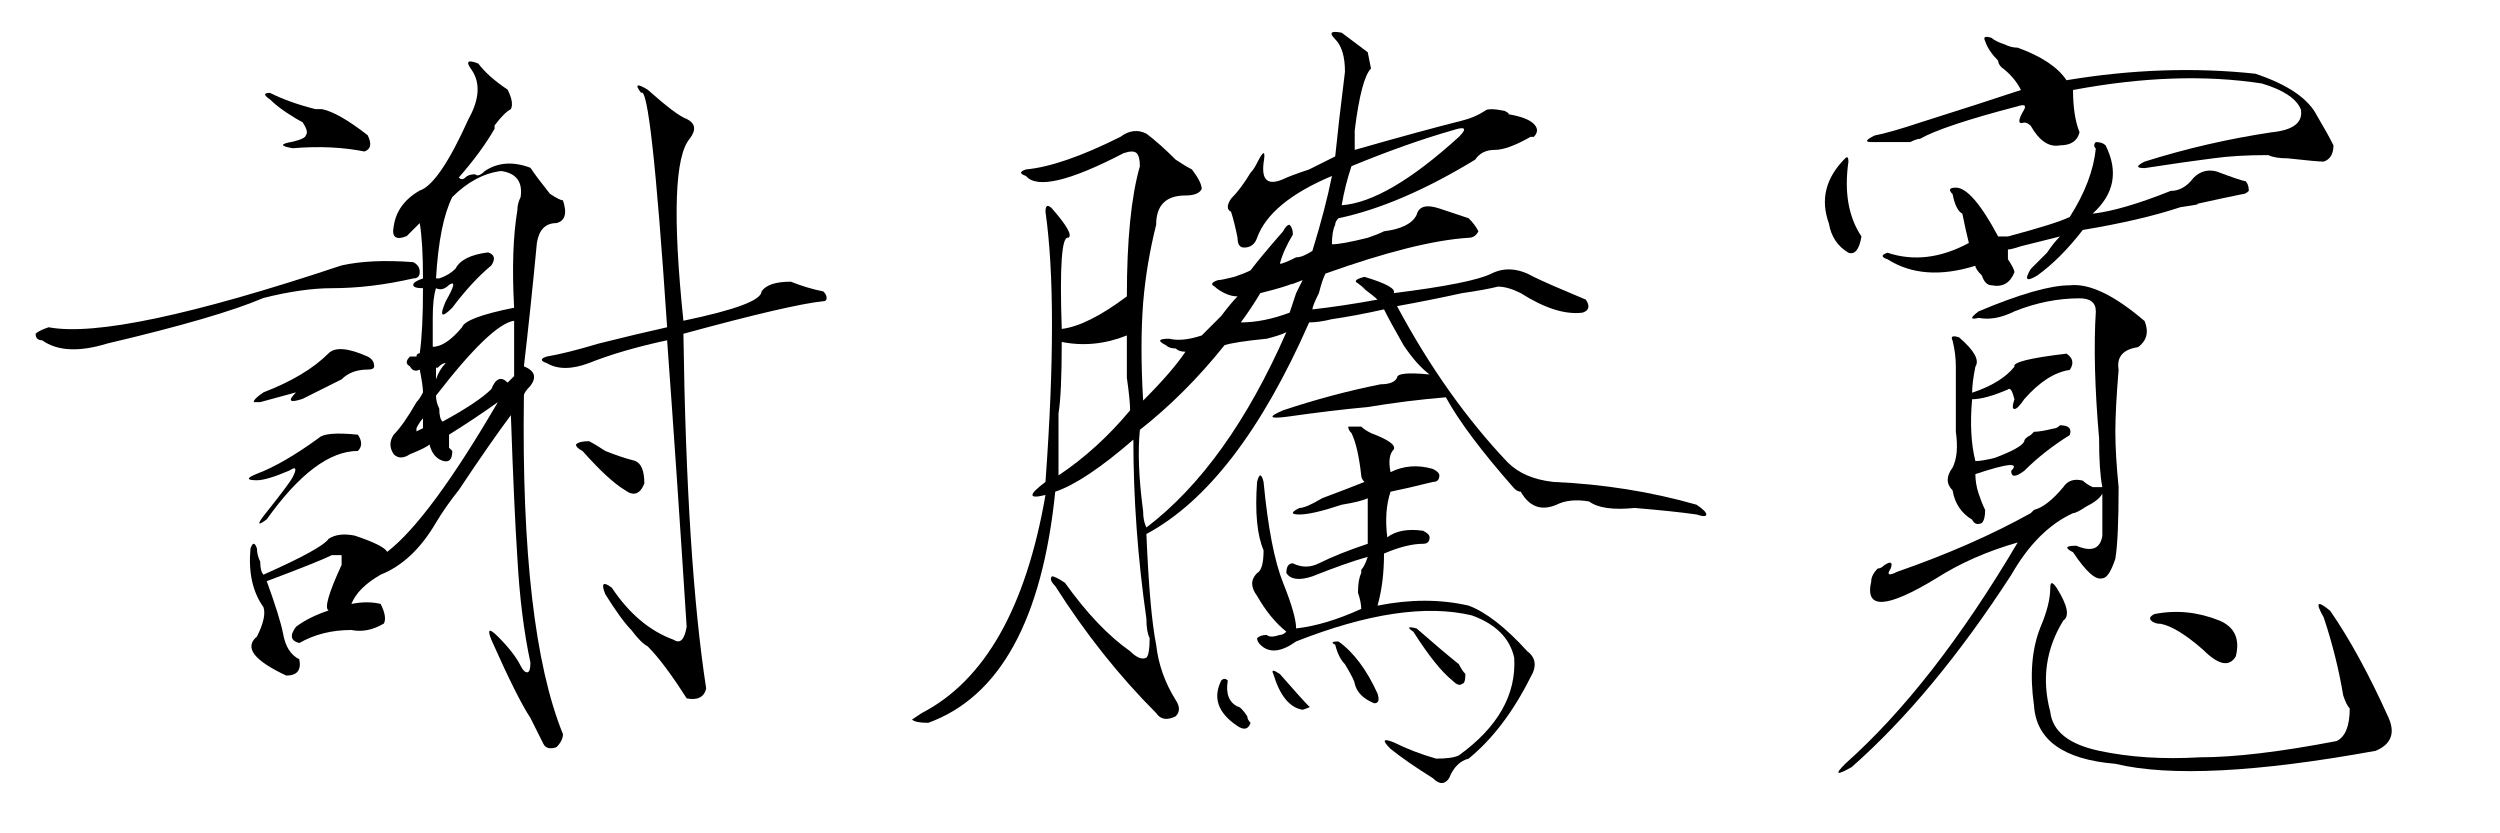<?xml version="1.0" encoding="UTF-8" standalone="no"?>
<svg
   xmlns:dc="http://purl.org/dc/elements/1.1/"
   xmlns:cc="http://creativecommons.org/ns#"
   xmlns:rdf="http://www.w3.org/1999/02/22-rdf-syntax-ns#"
   xmlns:svg="http://www.w3.org/2000/svg"
   xmlns="http://www.w3.org/2000/svg"
   xmlns:sodipodi="http://sodipodi.sourceforge.net/DTD/sodipodi-0.dtd"
   xmlns:inkscape="http://www.inkscape.org/namespaces/inkscape"
   version="1.1"
   viewBox="0 -52 768 256"
   id="svg6"
   sodipodi:docname="a_tk.svg"
   width="768"
   height="256"
   inkscape:version="0.92.2 5c3e80d, 2017-08-06">
  <defs
     id="defs10" />
  <sodipodi:namedview
     pagecolor="#ffffff"
     bordercolor="#666666"
     borderopacity="1"
     objecttolerance="10"
     gridtolerance="10"
     guidetolerance="10"
     inkscape:pageopacity="0"
     inkscape:pageshadow="2"
     inkscape:window-width="1134"
     inkscape:window-height="733"
     id="namedview8"
     showgrid="false"
     inkscape:zoom="1.23828125"
     inkscape:cx="384"
     inkscape:cy="128"
     inkscape:window-x="51"
     inkscape:window-y="91"
     inkscape:window-maximized="0"
     inkscape:current-layer="svg6" />
  <g
     id="g159"
     transform="matrix(1,0,0,-1,540.956,164.558)">
    <g
       id="g86"
       transform="translate(-268.786,-0.491)">
      <path
         id="path84"
         d="m 140,207 8,-6 q 0,0 1,-5 -3,-3 -5,-19 v -6 q 21,6 33,9 4,1 7,3 1,1 6,0 2,-1 1,-1 6,-1 8,-3 2,-2 0,-4 h -1 q -7,-4 -11,-4 -4,0 -6,-3 -23,-14 -42,-18 -1,-1 -1,-2 -1,-2 -1,-6 3,0 11,2 3,1 5,2 8,1 10,5 1,4 7,2 l 9,-3 q 2,-2 3,-4 -1,-2 -3,-2 -16,-1 -44,-11 -1,-2 -2,-6 -2,-4 -2,-5 9,1 20,3 -1,1 -5,4 3,-2 -1,1 -2,1 2,2 10,-3 9,-5 24,3 30,6 6,3 13,-1 4,-2 16,-7 2,-3 -1,-4 -8,-1 -19,6 -4,2 -7,2 -4,-1 -11,-2 -9,-2 -20,-4 15,-28 34,-48 5,-5 14,-6 23,-1 44,-7 3,-2 3,-3 0,-1 -3,0 -7,1 -19,2 -10,-1 -14,2 -6,1 -10,-1 -7,-3 -11,4 -1,0 -2,1 -15,17 -21,28 -12,-1 -24,-3 -11,-1 -25,-3 -8,-1 -1,2 15,5 30,8 4,0 5,2 0,2 10,1 -4,3 -8,9 -4,7 -6,11 -9,-2 -16,-3 -4,-1 -7,-1 -22,-50 -50,-65 1,-24 3,-34 1,-9 6,-17 2,-3 0,-5 -4,-2 -6,1 -17,17 -31,39 -2,2 -1,3 1,0 4,-2 10,-14 20,-21 3,-3 5,-2 1,1 1,6 -1,2 -1,6 Q 76,55 76,82 61,69 52,66 46,7 13,-5 9,-5 8,-4 l 3,2 q 29,15 38,67 -4,-1 -4,0 0,1 4,4 4,55 0,83 0,3 2,1 7,-8 5,-9 -3,1 -2,-28 8,1 20,10 0,26 4,40 0,3 -1,4 -1,1 -4,0 -25,-13 -30,-7 -3,1 0,2 11,1 29,10 4,3 8,1 4,-3 9,-8 3,-2 5,-3 3,-4 3,-6 -1,-2 -5,-2 -9,0 -9,-9 -3,-12 -4,-24 -1,-13 0,-30 9,9 13,15 -2,0 -3,1 -2,0 -3,1 -4,2 1,2 4,-1 10,1 l 6,6 q 3,4 5,6 -2,0 -4,1 -2,1 -3,2 -2,1 1,2 1,0 5,1 3,1 5,2 3,4 10,12 1,2 2,2 1,-1 1,-3 -3,-5 -4,-9 1,0 5,2 2,0 5,2 4,13 6,23 -19,-8 -23,-19 -1,-3 -4,-3 -2,0 -2,3 -1,5 -2,8 -2,1 0,4 3,3 6,8 1,1 2,3 3,6 2,0 -1,-8 6,-5 2,1 8,3 l 8,4 q 1,10 3,26 0,7 -3,10 -3,3 2,2 z m -12,-76 q -5,-2 -3,-1 -2,-1 -10,-3 -3,-5 -6,-9 7,0 15,3 l 2,6 z m -5,-16 q -2,-1 -6,-2 -10,-1 -13,-2 Q 92,96 78,85 77,75 79,60 q 0,-3 1,-5 25,19 43,60 z M 53,71 q 12,8 22,20 0,3 -1,10 v 13 Q 64,110 54,112 54,96 53,90 Z m 121,106 q -14,-4 -31,-11 -2,-6 -3,-12 14,1 36,21 4,4 -2,2 z M 146,86 q 1,-1 3,-2 8,-3 7,-5 -2,-2 -1,-7 6,3 13,1 2,-1 2,-2 0,-2 -2,-2 -8,-2 -13,-3 -2,-6 -1,-14 4,3 11,2 2,-1 2,-2 0,-2 -2,-2 -5,0 -12,-3 0,-9 -2,-16 15,3 28,0 8,-3 18,-14 4,-3 1,-8 -8,-16 -19,-25 -4,-1 -6,-6 -2,-3 -5,0 -8,5 -13,9 -4,4 1,2 6,-3 13,-5 5,0 7,1 18,13 17,30 -2,9 -13,13 -21,5 -54,-8 -7,-5 -11,-1 -1,1 -1,2 1,1 3,1 1,-1 4,0 1,0 2,1 -5,4 -9,11 -3,4 0,7 2,1 2,7 -3,7 -2,21 1,4 2,0 2,-21 6,-31 4,-10 4,-14 9,1 20,6 0,2 -1,5 0,4 1,6 v 1 q 1,1 2,4 -7,-2 -17,-6 -6,-2 -8,1 0,3 2,3 4,-2 8,0 6,3 15,6 v 14 q -2,-1 -8,-2 -9,-3 -13,-3 -4,0 0,2 2,0 7,3 8,3 13,5 -1,1 -1,2 -1,9 -3,13 -1,1 -1,2 z m 17,-62 q 8,-7 13,-11 1,-2 2,-3 0,-3 -1,-3 -1,-1 -3,1 -5,4 -12,15 -3,2 1,1 z m -25,-5 q -2,1 1,1 7,-5 12,-16 1,-3 -1,-3 -5,2 -6,6 0,1 -3,6 -2,2 -3,6 z m -17,-9 q 7,-8 9,-10 1,0 -2,-1 -6,1 -9,11 -1,2 2,0 z M 103,8 q 1,1 2,0 -1,-6 3,-8 1,0 3,-3 0,-1 1,-2 -1,-3 -4,-1 -9,6 -5,14 z"
         inkscape:connector-curvature="0"
         style="fill:currentColor" />
    </g>
  </g>
  <g
     id="g165"
     transform="matrix(1,0,0,-1,6.942,163.533)">
    <path
       id="path163"
       d="m 140,196 q 3,-4 9,-8 2,-4 1,-6 -2,-1 -5,-5 v -1 q -4,-7 -11,-15 1,-1 2,0 1,1 3,1 1,-1 3,1 6,4 14,1 2,-3 6,-8 3,-2 4,-2 2,-6 -2,-7 -5,0 -6,-6 -2,-21 -4,-38 5,-2 2,-6 -2,-2 -2,-3 -1,-72 12,-104 0,-2 -2,-4 -3,-1 -4,1 l -4,8 q -4,6 -12,24 -2,5 2,1 5,-5 7,-9 1,-2 2,-2 1,0 1,3 -3,14 -4,32 -1,15 -2,44 -6,-8 -16,-23 -4,-5 -7,-10 -7,-12 -17,-16 -7,-4 -9,-9 5,1 9,0 2,-4 1,-6 -5,-3 -10,-2 -9,0 -16,-4 -4,1 -1,5 4,3 10,5 -2,1 4,14 v 3 h -3 q -4,-2 -20,-8 4,-11 5,-16 1,-6 5,-8 1,-5 -4,-5 -15,7 -9,12 3,6 2,9 -5,7 -4,18 1,3 2,0 0,-2 1,-4 0,-3 1,-4 18,8 20,11 3,2 8,1 9,-3 10,-5 13,10 34,46 -7,-5 -15,-10 v -4 l 1,-1 q 0,-4 -3,-3 -3,1 -4,5 -1,-1 -6,-3 -3,-2 -5,0 -2,3 0,6 3,3 7,10 1,1 2,3 0,2 -1,7 -2,-1 -3,1 -2,1 0,3 h 2 q 0,1 1,1 1,7 1,20 -3,0 -3,1 0,1 3,2 0,11 -1,17 l -4,-4 q -5,-2 -4,3 1,7 8,11 6,2 15,22 5,9 1,15 -3,4 2,2 z m 7,-33 q -8,-1 -15,-8 -4,-8 -5,-25 h 1 q 3,1 5,3 2,4 10,5 3,-1 1,-4 -6,-5 -12,-13 -5,-5 -2,2 4,7 1,5 -2,-2 -4,-1 -1,-3 -1,-9 v -9 q 4,0 9,6 1,3 16,6 -1,18 1,30 0,2 1,4 1,7 -6,8 z m 4,-46 q -7,-1 -24,-23 0,-2 1,-4 0,-3 1,-4 11,6 15,10 2,5 5,2 l 2,2 z m -21,-13 q -1,0 -2,-1 -1,-1 -1,0 v -4 q 1,3 3,5 z m -7,-17 q -1,-1 -2,-3 v -1 l 2,1 z m 69,101 q 9,-8 12,-9 4,-2 1,-6 -7,-8 -2,-56 24,5 24,9 2,3 9,3 5,-2 10,-3 1,-1 1,-2 0,-1 -1,-1 -10,-1 -43,-10 1,-70 7,-109 -1,-4 -6,-3 -7,11 -12,16 -2,1 -5,5 -3,3 -8,11 -2,5 2,2 8,-12 19,-16 3,-2 4,4 -3,47 -6,88 -14,-3 -24,-7 -8,-3 -13,0 -3,1 0,2 6,1 16,4 12,3 21,5 -5,75 -8,72 -3,4 2,1 z M 76,187 q 6,-3 14,-5 h 2 q 5,-1 14,-8 2,-4 -1,-5 -10,2 -22,1 -6,1 0,2 4,1 4,2 1,1 -1,4 -2,1 -5,3 -3,2 -5,4 -3,2 0,2 z m 30,-81 q 2,-1 2,-3 0,-1 -2,-1 -5,0 -8,-3 L 86,93 q -6,-2 -2,2 L 73,92 h -2 q 0,1 3,3 13,5 20,12 3,3 12,-1 z M 91,81 q 2,2 12,1 2,-3 0,-5 -13,0 -28,-21 -4,-3 -1,1 8,10 9,12 2,4 -1,2 -7,-3 -10,-3 -5,0 0,2 8,3 19,11 z m 83,-1 q 2,-1 5,-3 5,-2 9,-3 3,-1 3,-7 -2,-5 -6,-2 -5,3 -13,12 -2,1 -2,2 1,1 4,1 z m -54,50 q -13,-3 -25,-3 -9,0 -21,-3 -14,-6 -48,-14 -13,-4 -20,1 -2,0 -2,2 1,1 4,2 21,-4 90,19 9,2 22,1 2,-1 2,-3 0,-2 -2,-2 z"
       inkscape:connector-curvature="0"
       style="fill:currentColor" />
  </g>
  <g
     id="g244"
     transform="matrix(1,0,0,-1,509.837,164.644)">
    <path
       id="path242"
       d="m 126,129 q 9,1 23,-11 2,-5 -2,-8 -7,-1 -6,-7 -1,-12 -1,-19 0,-7 1,-17 0,-16 -1,-22 -2,-6 -4,-6 -3,-1 -9,8 -4,2 1,2 7,-3 8,3 v 13 q -1,-2 -5,-4 -3,-2 -4,-2 Q 116,54 108,40 84,3 59,-19 52,-23 57,-18 84,6 110,50 96,46 85,39 62,25 65,38 q 0,2 2,4 1,0 2,1 3,2 2,-1 -2,-3 2,-1 23,8 41,18 l 1,1 q 4,1 9,7 2,3 6,2 1,-1 3,-2 h 3 q -1,5 -1,15 -2,23 -1,39 0,4 -5,4 -10,0 -20,-4 -6,-3 -11,-2 -4,-1 0,2 19,8 28,8 z m -26,75 q -1,2 2,1 1,-1 4,-2 2,-1 4,-1 11,-4 15,-10 30,5 58,2 15,-5 19,-13 3,-5 5,-9 0,-4 -3,-5 -2,0 -11,1 -4,0 -6,1 -10,0 -17,-1 -8,-1 -21,-3 -4,0 0,2 19,6 39,9 10,1 9,7 -2,5 -12,8 -26,4 -58,-2 0,-8 2,-13 -1,-4 -6,-4 -5,-1 -9,6 -1,1 -2,1 -3,-1 0,4 1,2 -2,1 -23,-6 -30,-10 -1,0 -3,-1 H 65 q -3,0 1,2 5,1 14,4 19,6 31,10 -2,4 -6,7 -1,1 -1,2 -3,3 -4,6 z m 34,-33 q -1,1 0,2 2,0 3,-1 6,-12 -4,-21 9,1 24,7 4,0 7,4 3,3 7,2 8,-3 9,-3 1,-1 1,-3 -1,-1 -2,-1 -5,-1 -14,-3 2,0 -5,-1 -12,-4 -30,-7 -7,-9 -14,-14 -5,-3 -2,2 l 5,5 q 2,3 4,5 l -12,-3 q -3,-1 -4,-1 v -3 q 2,-3 2,-4 -2,-5 -7,-4 -2,0 -3,3 -2,2 -2,3 -16,-5 -27,2 -3,1 0,2 12,-4 25,3 -1,4 -2,9 -2,1 -3,6 -2,2 1,2 5,0 13,-15 h 3 q 15,4 19,6 7,11 8,21 z M 122,36 q 5,-8 2,-10 -8,-13 -4,-28 1,-9 15,-12 14,-3 31,-2 16,0 42,5 4,2 4,10 -1,1 -2,4 -2,12 -6,24 -4,7 2,2 9,-13 18,-33 3,-7 -4,-10 -55,-10 -80,-4 -24,2 -25,18 -2,14 2,24 3,7 3,12 0,3 2,0 z m -25,68 q -1,-5 -1,-8 9,3 13,8 -1,2 16,4 3,-2 1,-5 -7,-1 -14,-9 -2,-3 -3,-3 -1,0 0,3 -1,4 -2,3 -7,-3 -11,-3 -1,-11 1,-19 2,0 6,1 8,3 9,5 0,1 2,2 l 1,1 q 2,0 6,1 1,0 2,1 4,0 3,-3 -8,-5 -14,-11 -4,-3 -4,0 4,4 -11,-1 0,-3 1,-6 1,-3 2,-5 0,-3 -1,-4 -2,-1 -3,1 -5,3 -6,9 -3,3 0,7 2,4 1,11 v 20 q 0,4 -1,8 -1,2 2,1 7,-6 5,-9 z m 55,-76 q 10,2 20,-2 7,-3 5,-11 -3,-5 -10,2 -8,7 -13,8 -2,0 -3,1 -1,1 1,2 z M 58,167 q -2,-14 4,-23 -1,-6 -4,-5 -5,3 -6,9 -4,11 5,20 1,1 1,-1 z"
       inkscape:connector-curvature="0"
       style="fill:currentColor" />
  </g>
</svg>
